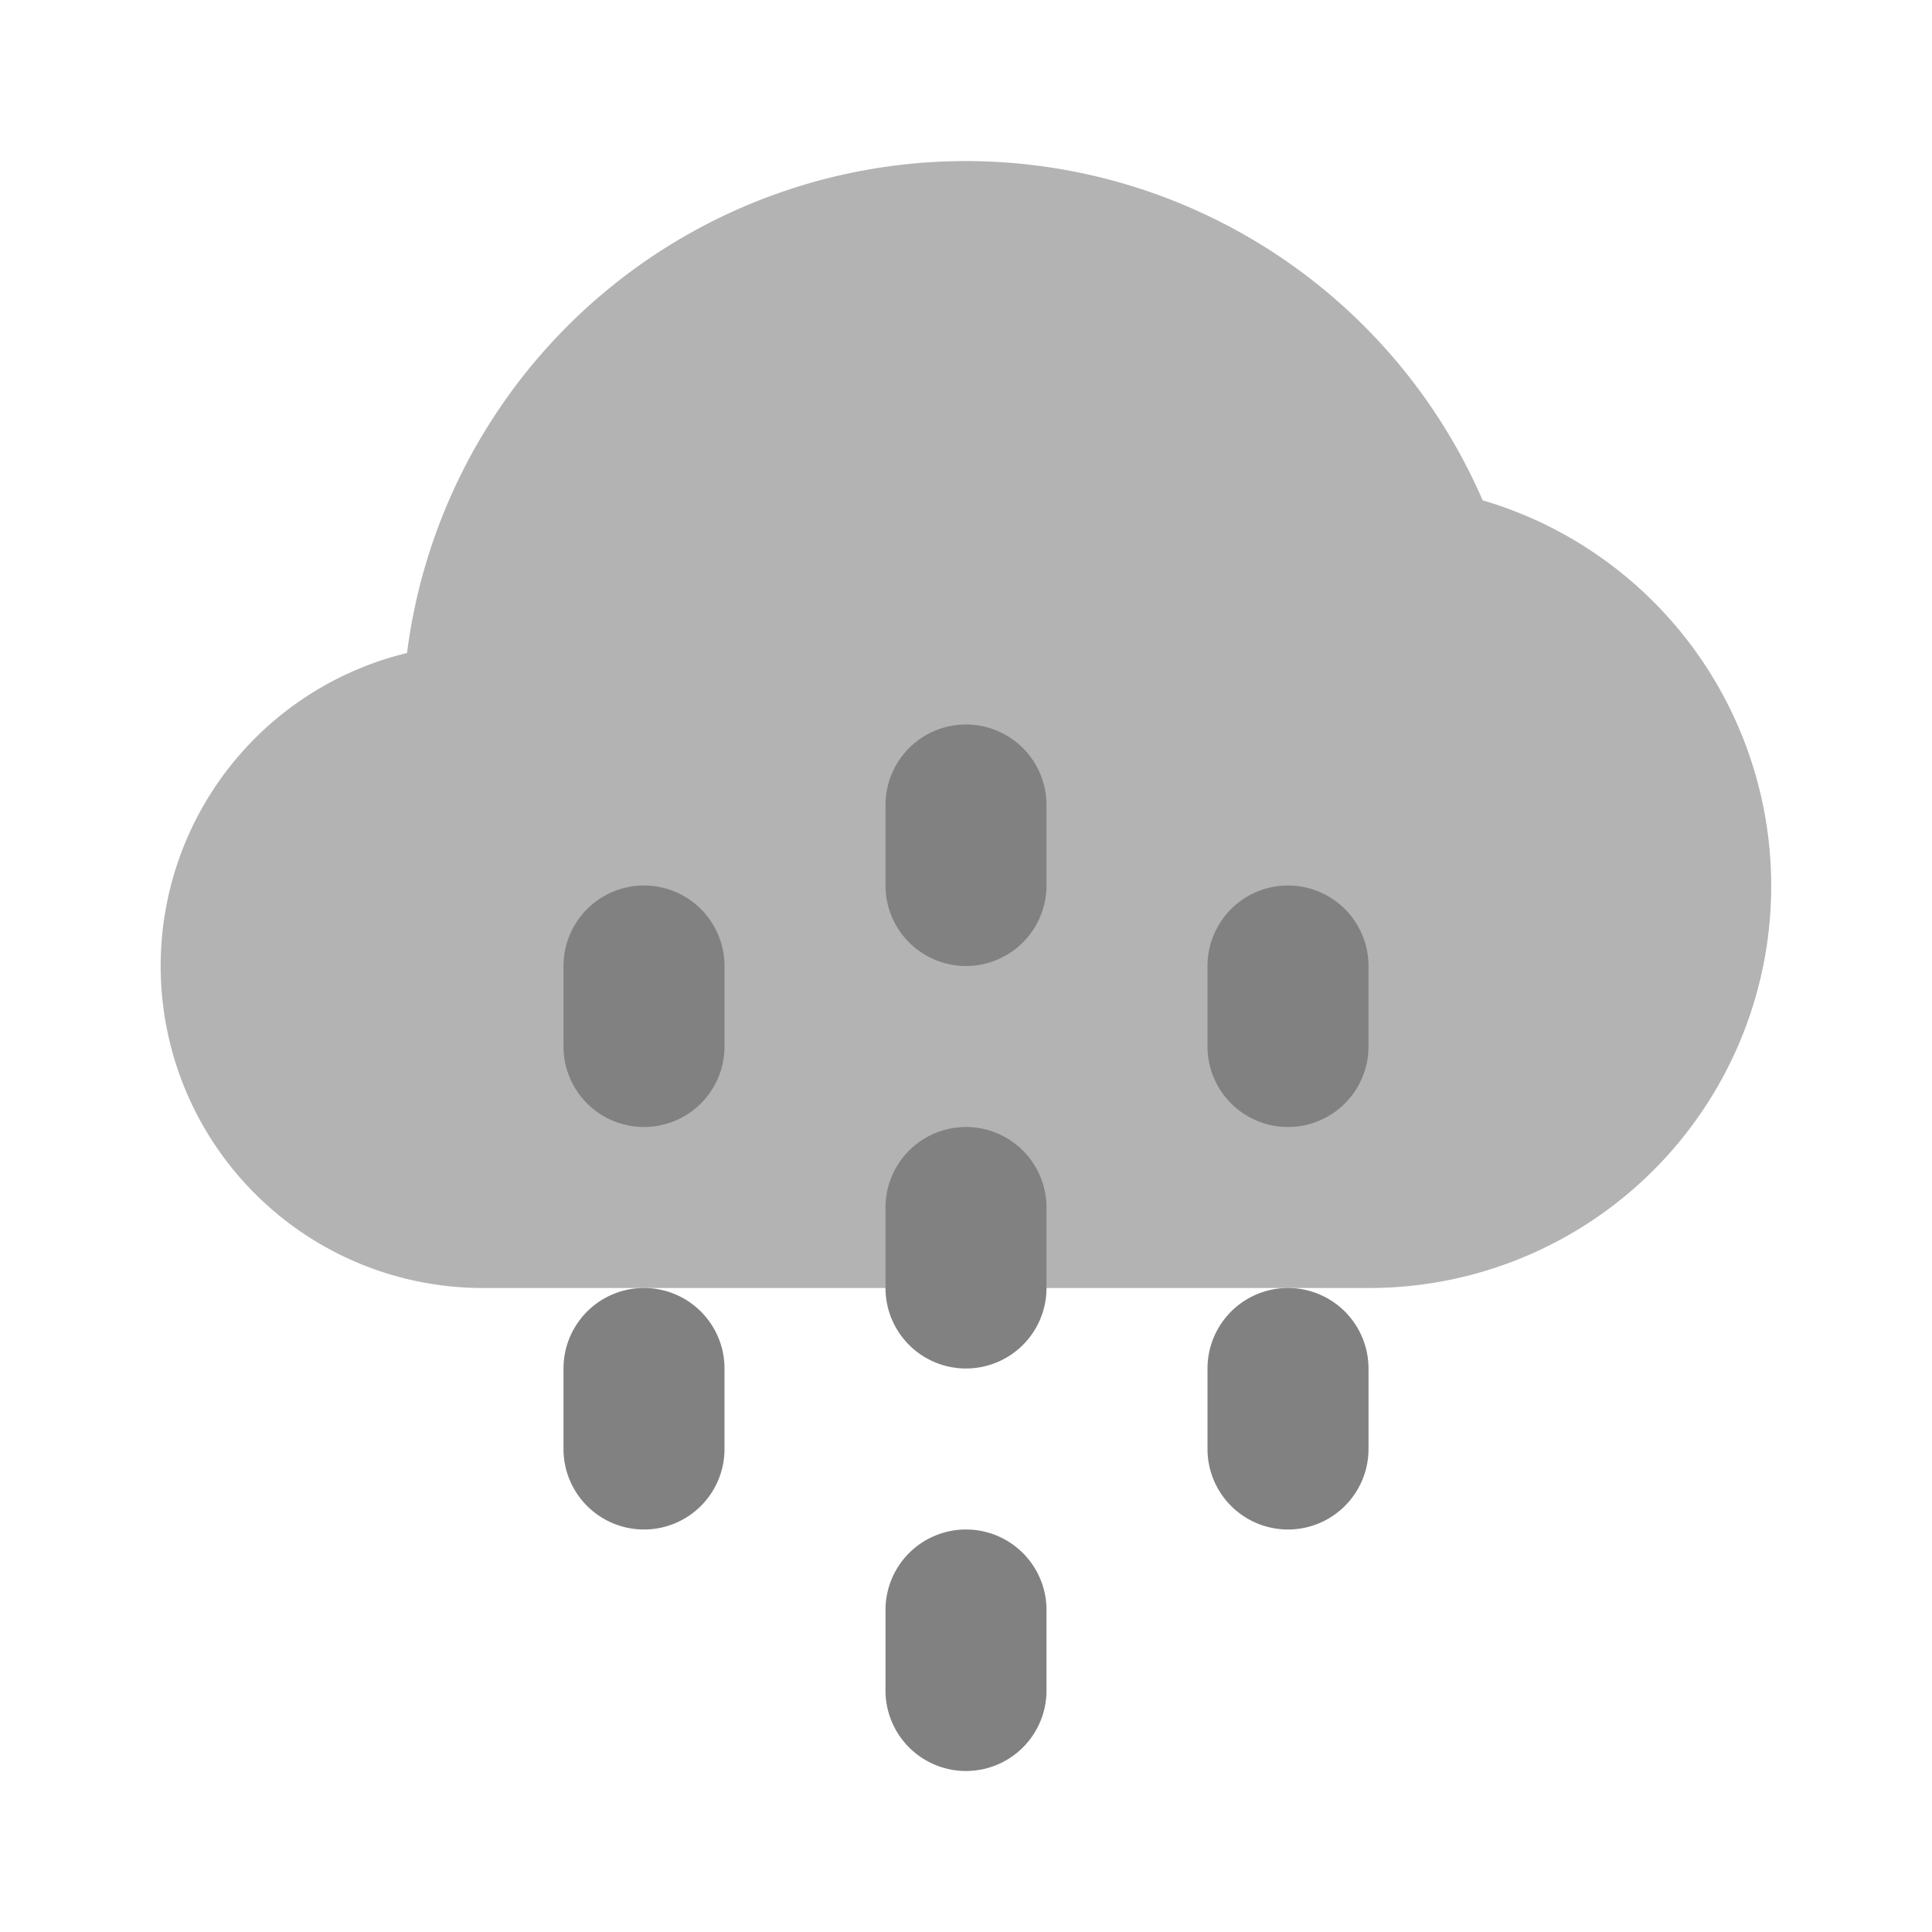 <svg xmlns="http://www.w3.org/2000/svg" width="24" height="24" fill="none" viewBox="0 0 24 24">
  <path fill="#B3B3B3" d="M17 16H6a4 4 0 01-.944-7.888 6.998 6.998 0 0113.362-1.897A4.994 4.994 0 0117 16z"/>
  <path fill="#818181" d="M8 19a1 1 0 01-1-1v-1a1 1 0 112 0v1a1 1 0 01-1 1zm4 3a1 1 0 01-1-1v-1a1 1 0 012 0v1a1 1 0 01-1 1zm4-3a1 1 0 01-1-1v-1a1 1 0 012 0v1a1 1 0 01-1 1zm-8-5a1 1 0 01-1-1v-1a1 1 0 112 0v1a1 1 0 01-1 1zm4 3a1 1 0 01-1-1v-1a1 1 0 012 0v1a1 1 0 01-1 1zm0-5a1 1 0 01-1-1v-1a1 1 0 012 0v1a1 1 0 01-1 1zm4 2a1 1 0 01-1-1v-1a1 1 0 012 0v1a1 1 0 01-1 1z"/>
</svg>
